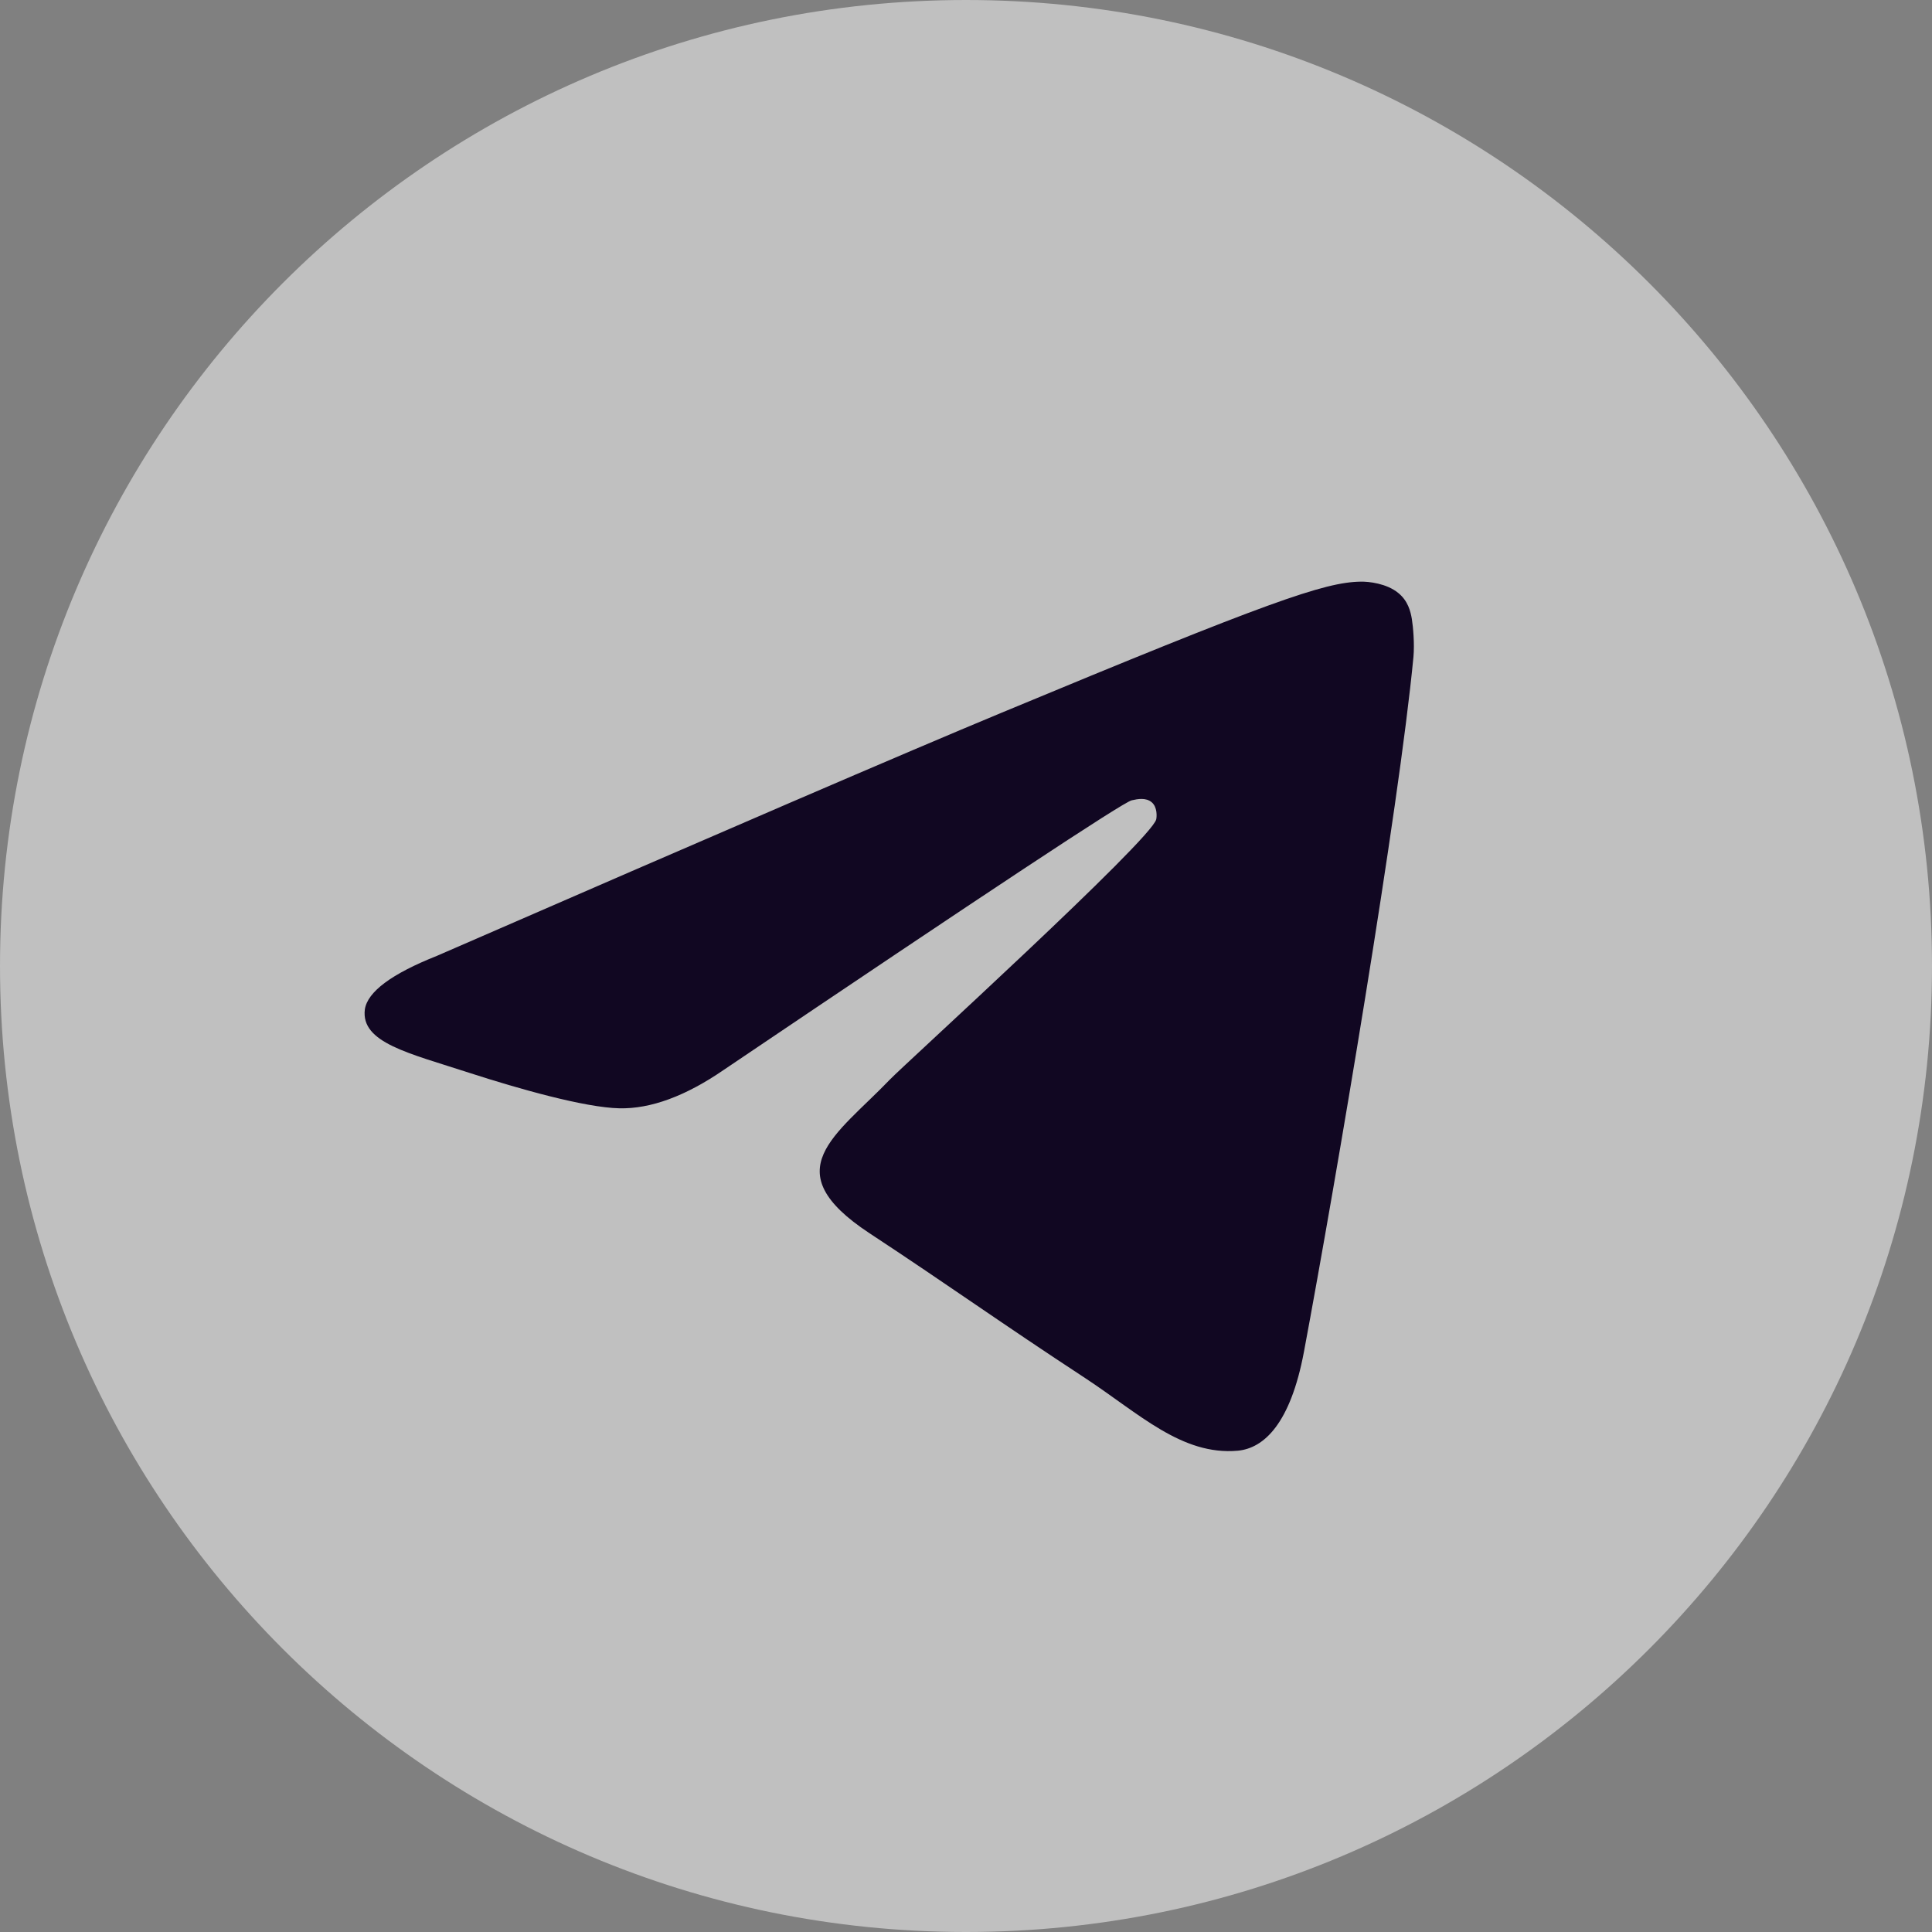 <svg width="32" height="32" viewBox="0 0 32 32" fill="none" xmlns="http://www.w3.org/2000/svg">
<rect x="0" y="0" width="32" height="32" fill="#808080" stroke="none"/>
<path opacity="0.5" d="M16 32C24.837 32 32 24.837 32 16C32 7.163 24.837 0 16 0C7.163 0 0 7.163 0 16C0 24.837 7.163 32 16 32Z" fill="white"/>
<path fill-rule="evenodd" clip-rule="evenodd" d="M7.239 15.831C11.903 13.8 15.014 12.459 16.57 11.813C21.013 9.965 21.939 9.642 22.538 9.634C22.669 9.631 22.966 9.663 23.158 9.82C23.321 9.951 23.364 10.128 23.385 10.254C23.405 10.379 23.431 10.661 23.411 10.882C23.169 13.413 22.128 19.553 21.598 22.387C21.374 23.585 20.932 23.987 20.504 24.028C19.576 24.112 18.869 23.414 17.97 22.823C16.562 21.901 15.767 21.325 14.4 20.425C12.82 19.384 13.844 18.814 14.743 17.877C14.979 17.632 19.073 13.908 19.151 13.57C19.16 13.527 19.172 13.37 19.076 13.288C18.98 13.207 18.843 13.233 18.744 13.256C18.601 13.288 16.352 14.775 11.993 17.717C11.356 18.156 10.777 18.368 10.259 18.357C9.689 18.345 8.589 18.034 7.772 17.769C6.771 17.443 5.973 17.271 6.043 16.719C6.087 16.428 6.483 16.131 7.239 15.831Z" fill="#110722"/>
</svg>
